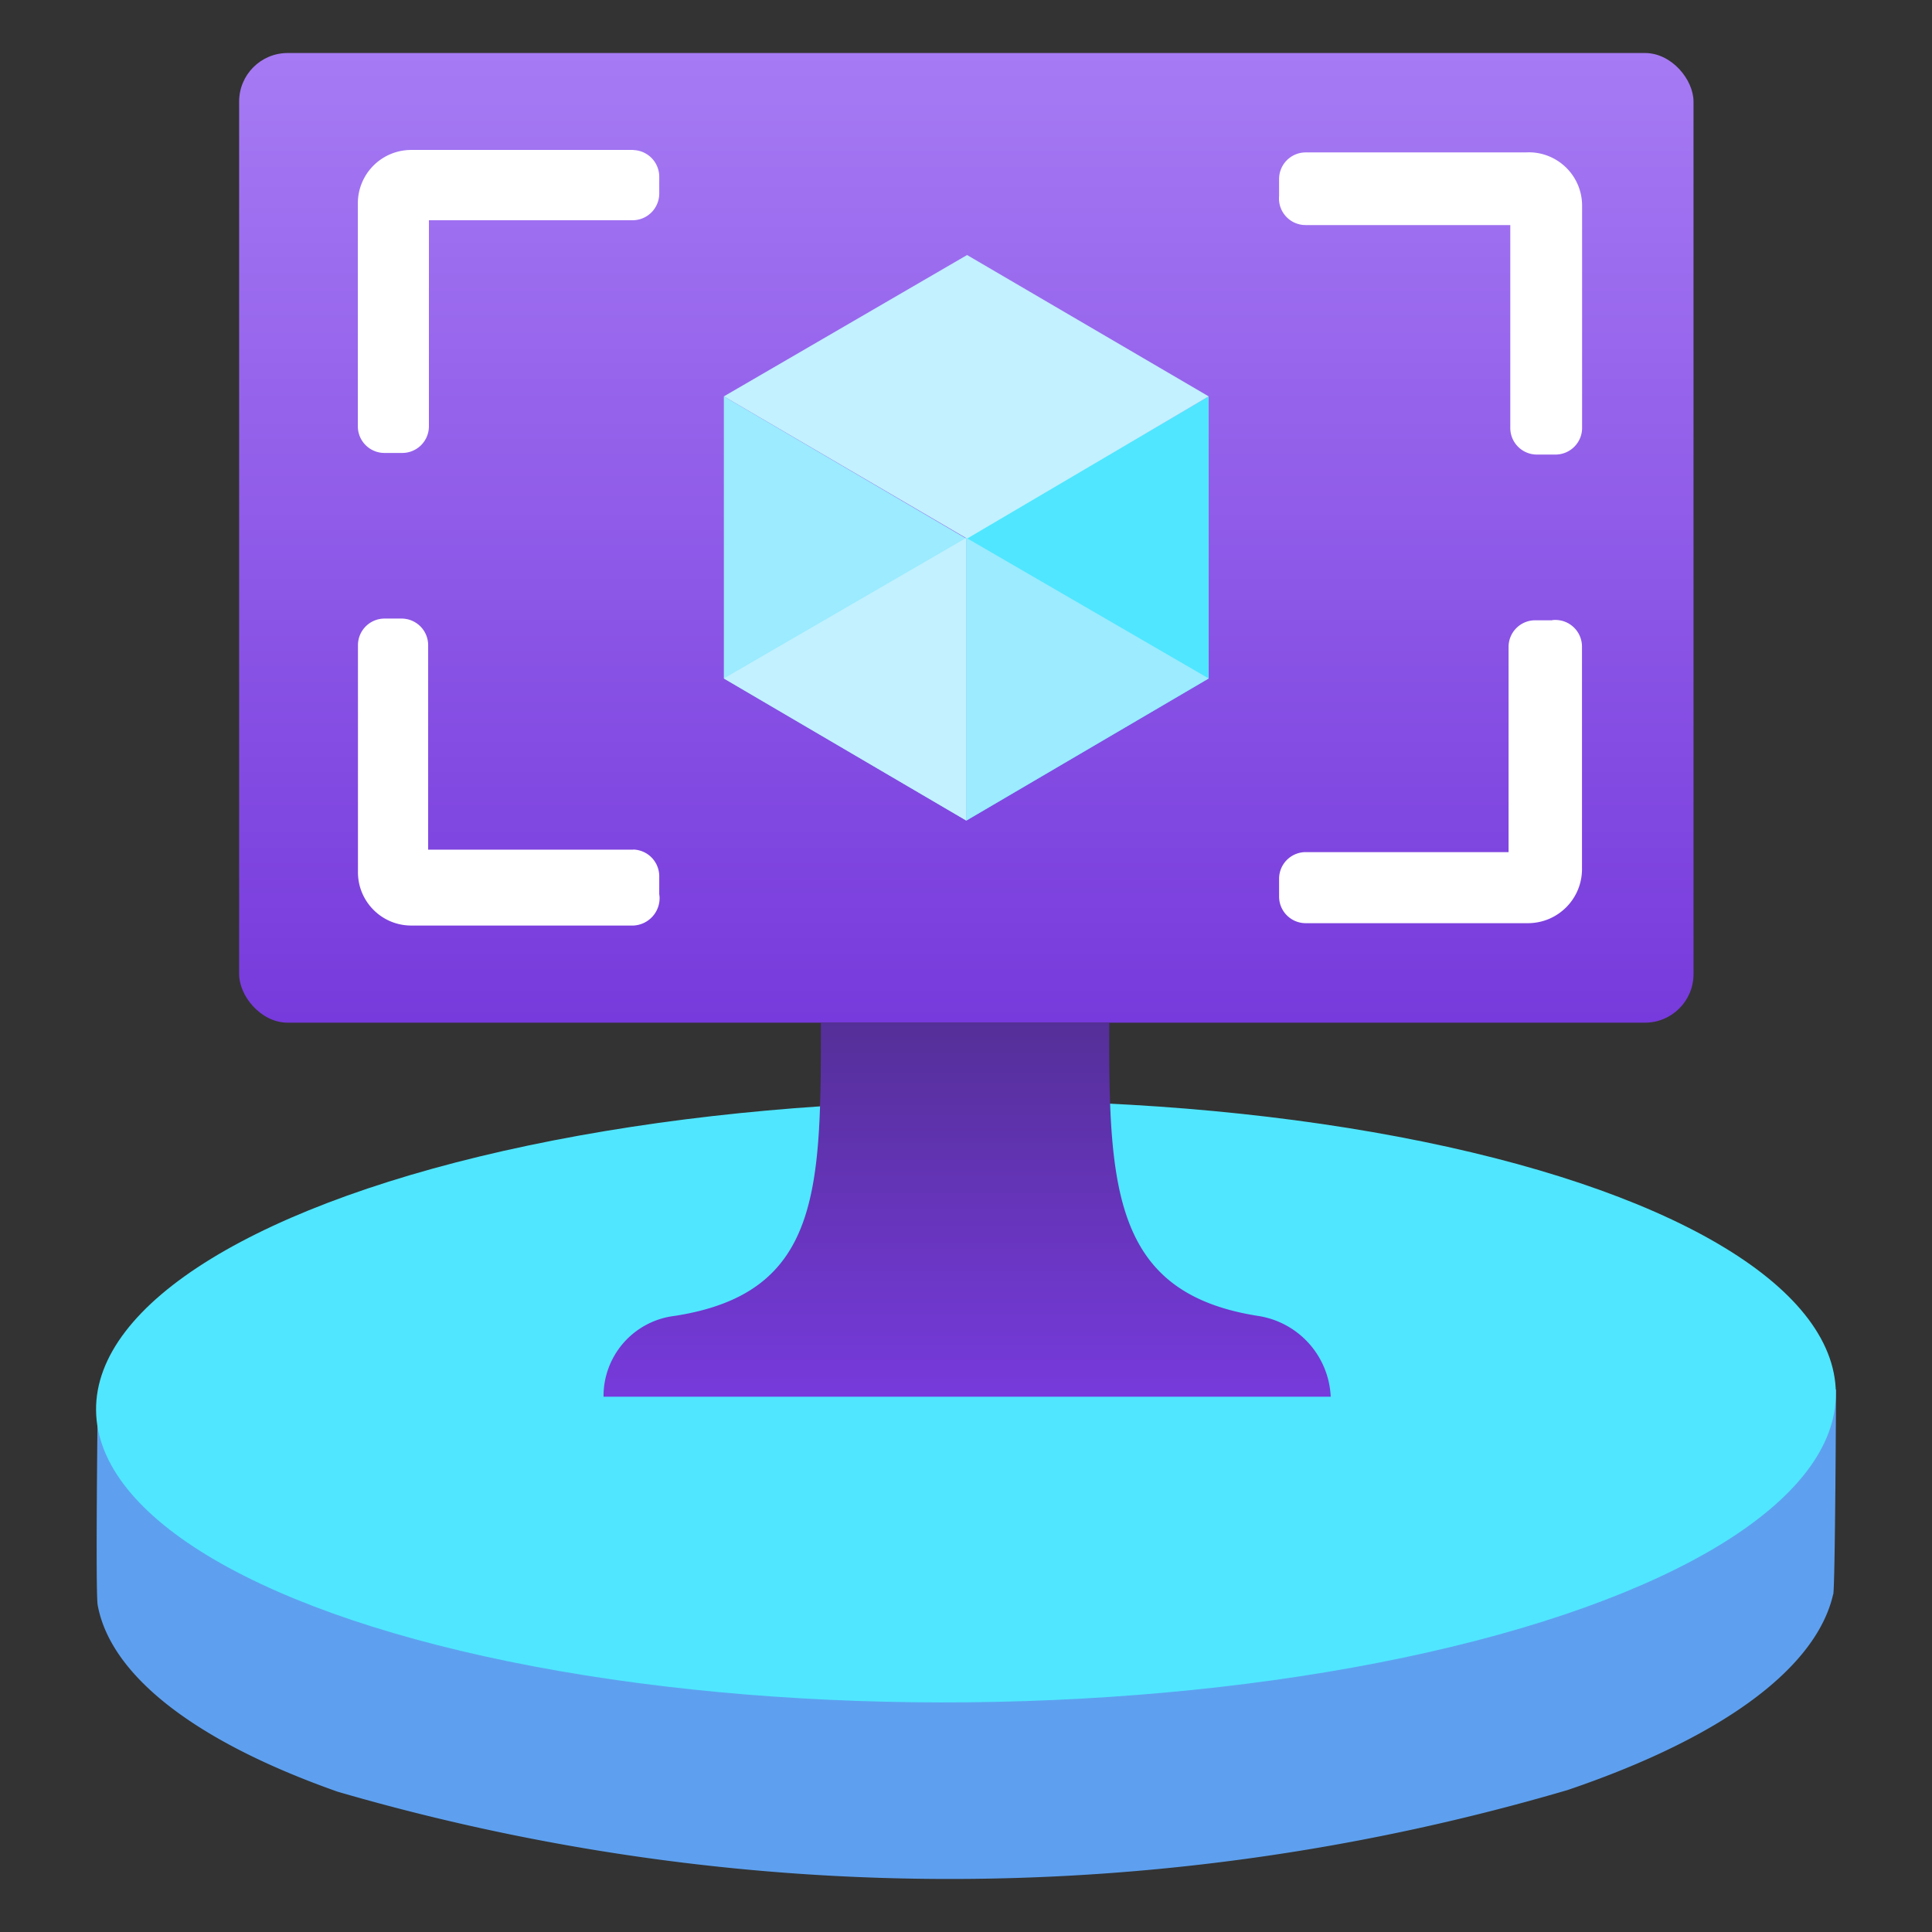 <svg viewBox='0 0 18 18' xmlns='http://www.w3.org/2000/svg'><rect x="0" y="0" width="18" height="18" fill="#333333" stroke="none"/><g><defs><linearGradient id='b8c547d7-fff5-4380-b9a2-deac8f0698f4' x1='9.003' y1='781.988' x2='9.003' y2='791.022' gradientTransform='matrix(1 0 0 -1 0 791.516)' gradientUnits='userSpaceOnUse'><stop offset='.001' stop-color='#773adc'/><stop offset='1' stop-color='#a67af4'/></linearGradient><linearGradient id='2de90481-4562-4499-b500-f2d1d861971c' x1='9.01' y1='778.503' x2='9.01' y2='781.988' gradientTransform='matrix(1 0 0 -1 0 791.516)' gradientUnits='userSpaceOnUse'><stop offset='.001' stop-color='#773adc'/><stop offset='1' stop-color='#552f99'/></linearGradient></defs><path d='M17.079 14.854c-.151.662-.978 1.315-2.473 1.823a20.41 20.41 0 0 1-11.46.016c-1.377-.486-2.12-1.106-2.236-1.739-.021-.112 0-1.858 0-1.858l16.196-.151s-.008 1.829-.026 1.909Z' fill='#5ea0ef'/><ellipse cx='9' cy='13.058' rx='8.105' ry='2.802' transform='rotate(-.575 9.002 13.099)' fill='#50e6ff'/><rect x='2.228' y='.494' width='13.55' height='9.034' rx='.452' ry='.452' fill='url(#b8c547d7-fff5-4380-b9a2-deac8f0698f4)'/><path fill='#50e6ff' d='M11.261 3.693v2.628L9.003 7.645V5.011l2.258-1.318z'/><path fill='#c3f1ff' d='M11.261 3.693 9.01 5.018 6.744 3.693 9.01 2.376l2.251 1.317z'/><path fill='#9cebff' d='M9.003 5.018v2.627L6.744 6.321V3.693l2.259 1.325z'/><path fill='#c3f1ff' d='m6.744 6.321 2.259-1.31v2.634L6.744 6.321z'/><path fill='#9cebff' d='m11.261 6.321-2.258-1.31v2.634l2.258-1.324z'/><path d='M11.72 12.26c-1.34-.211-1.393-1.174-1.385-2.733H7.648c0 1.558 0 2.522-1.363 2.733a.752.752 0 0 0-.662.753h6.775a.798.798 0 0 0-.678-.753Z' fill='url(#2de90481-4562-4499-b500-f2d1d861971c)'/><path d='M5.901 1.397h-2.07a.497.497 0 0 0-.497.497v2.078c0 .137.111.248.248.248h.166a.248.248 0 0 0 .248-.248v-1.92h1.905a.249.249 0 0 0 .241-.248v-.158a.249.249 0 0 0-.241-.248Zm0 6.519H3.989V6.011a.248.248 0 0 0-.248-.248h-.158a.248.248 0 0 0-.248.248v2.108c-.004.274.215.5.489.504h2.078a.256.256 0 0 0 .243-.268l-.003-.026v-.166a.249.249 0 0 0-.241-.248Zm8.304-6.496h-2.04a.248.248 0 0 0-.248.248v.158a.248.248 0 0 0 .225.27l.024.001h1.905v1.89c0 .137.111.248.248.248h.173a.248.248 0 0 0 .248-.248v-2.07a.497.497 0 0 0-.495-.498l-.039.001Zm.256 4.359h-.158a.248.248 0 0 0-.248.248v1.912h-1.89a.248.248 0 0 0-.248.248v.166c0 .137.111.248.248.248h2.07c.276 0 .5-.221.504-.497V6.026a.248.248 0 0 0-.247-.25c-.011 0-.021 0-.032.002Z' fill='#ffffff'/></g></svg>
